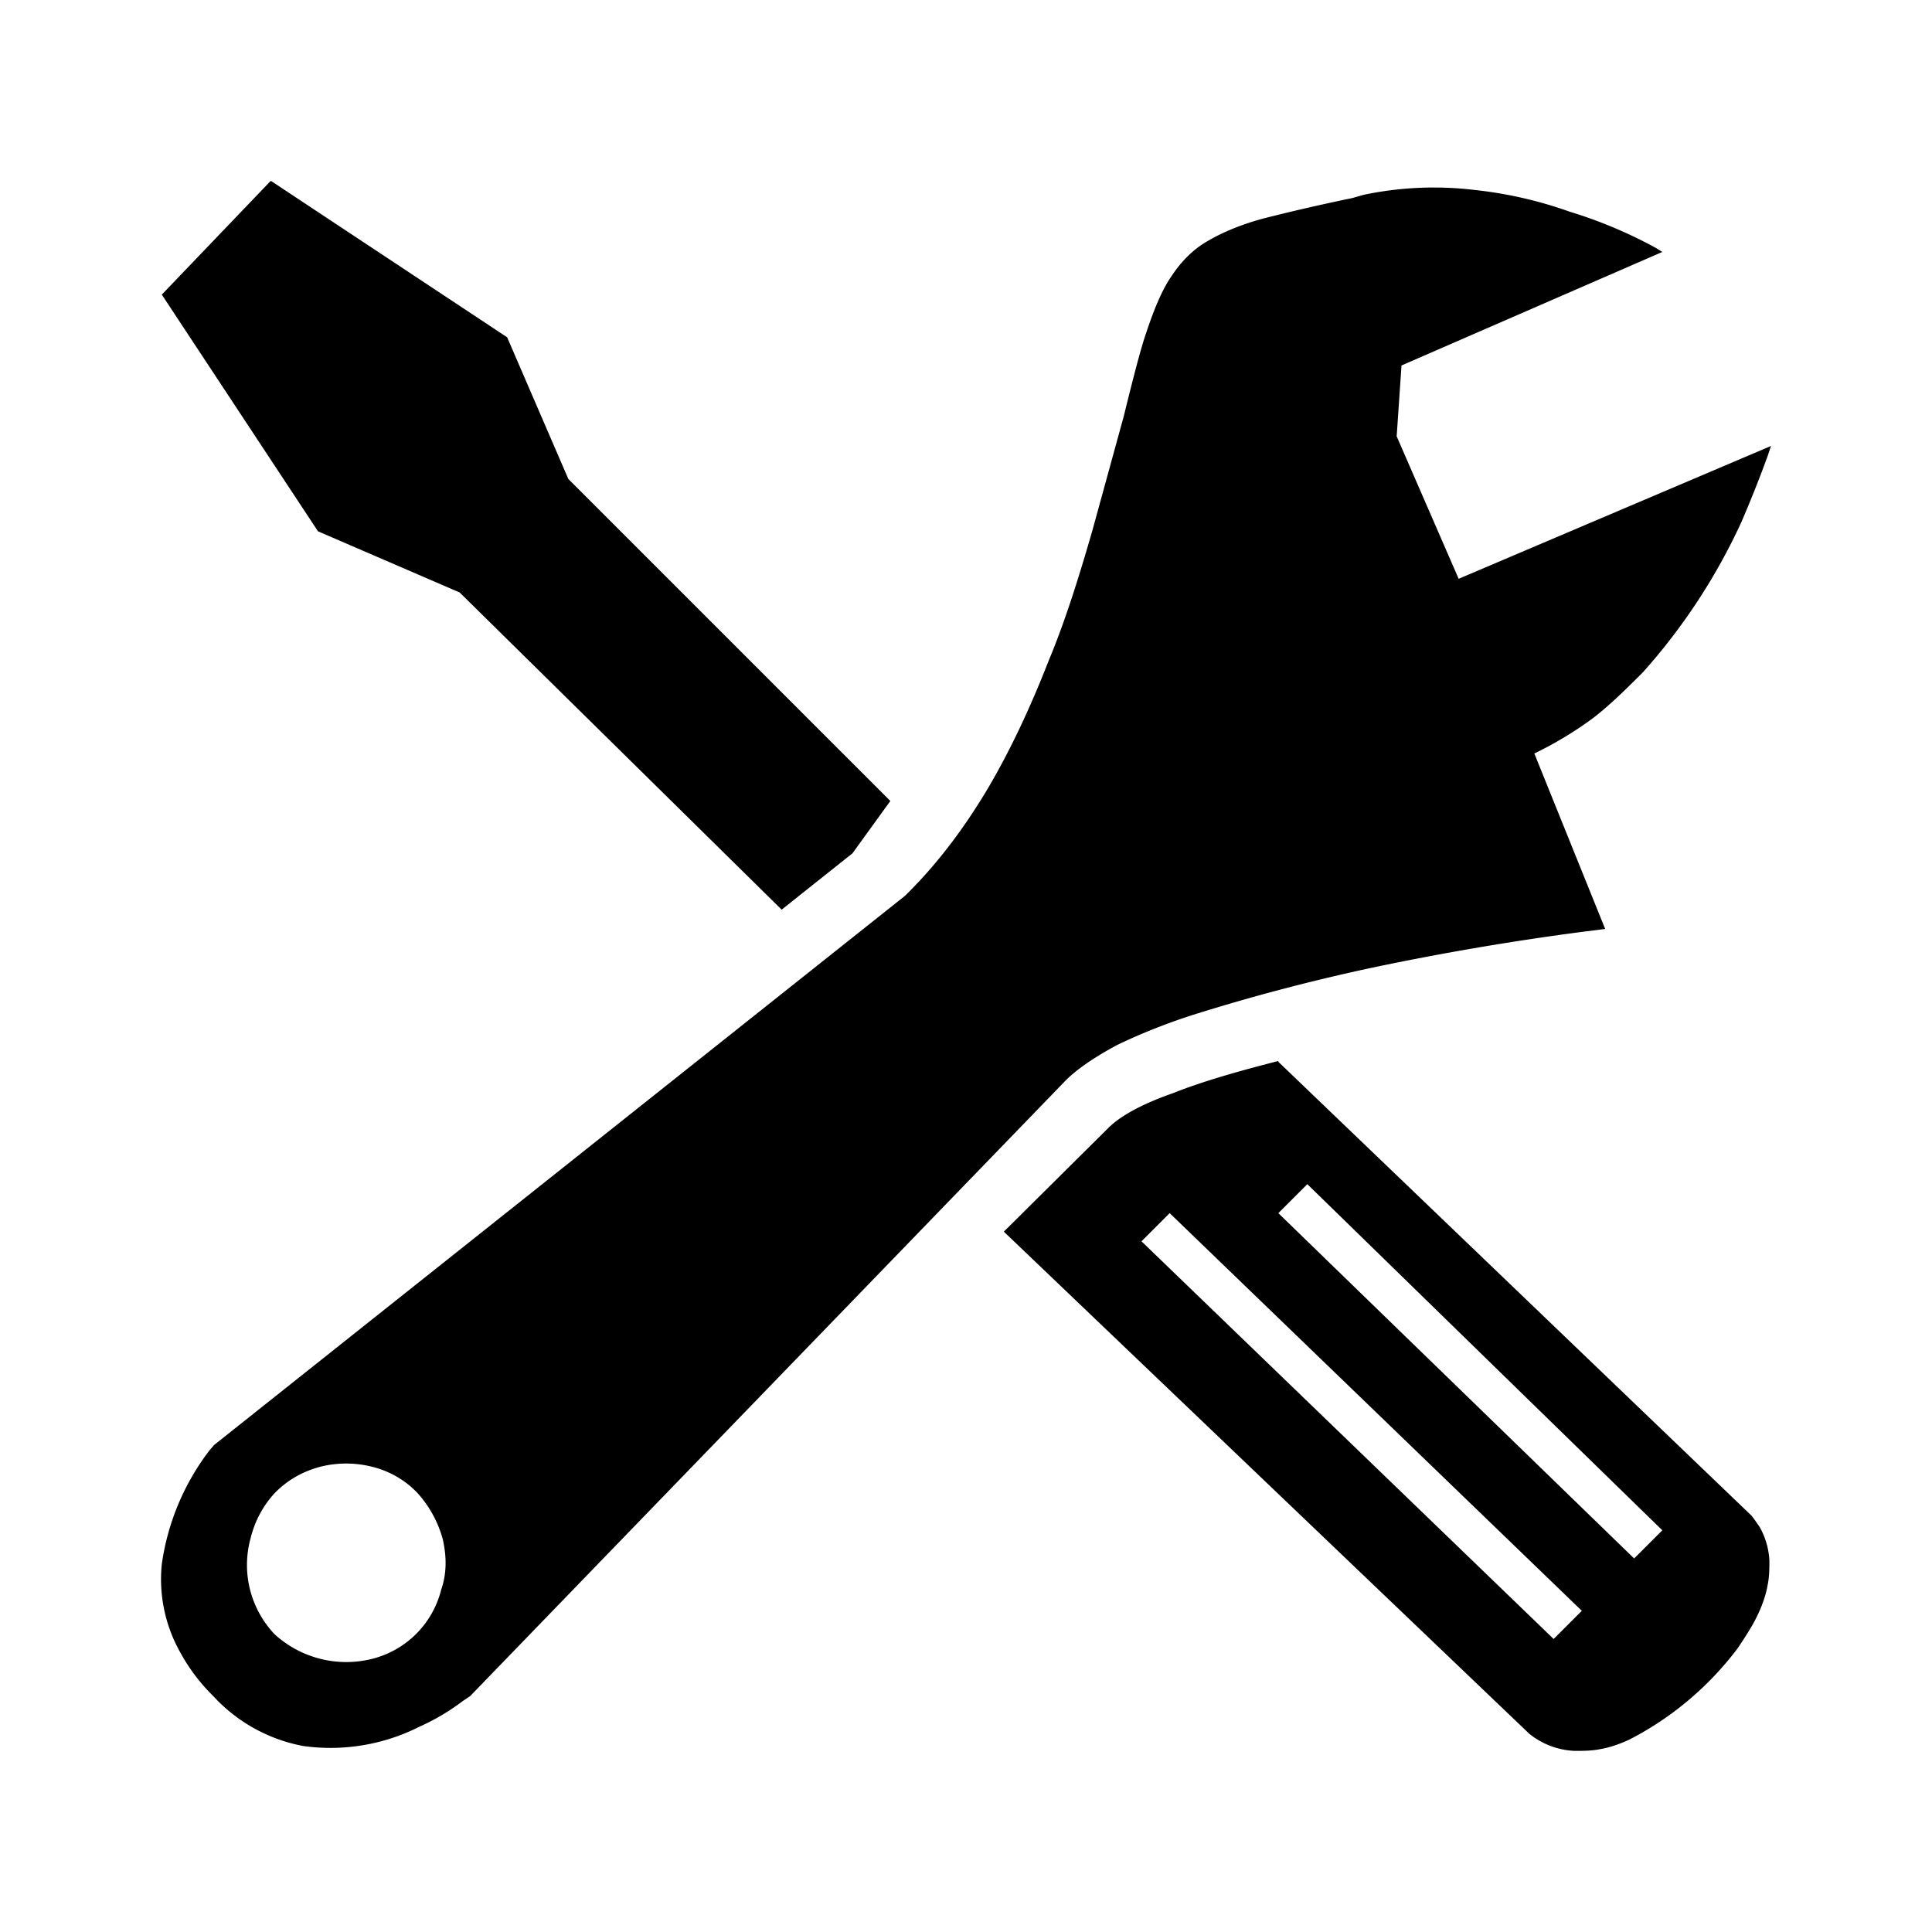 <svg width="24" height="24" viewBox="0 0 24 24" xmlns="http://www.w3.org/2000/svg"><title>Icon/SBU/ZBM/Service</title><path d="M15.88 13.19l5.88 5.64.03.04.07.1a.96.96 0 01.12.41c0 .1 0 .2-.02.3-.02.12-.06.24-.12.37s-.15.27-.25.42a3.94 3.94 0 01-1.35 1.14c-.13.06-.25.1-.37.12-.1.02-.21.02-.31.02a.96.96 0 01-.52-.18l-.04-.03-6.53-6.24 1.3-1.29c.14-.14.4-.29.8-.43.35-.14.8-.27 1.31-.4zm2.44-10.83a5.13 5.13 0 011.18.27 5.68 5.68 0 011.07.45l.08.05-3.24 1.41-.06.88.77 1.77L22 5.54l-.04.12a15 15 0 01-.33.83 7.48 7.48 0 01-1.22 1.86c-.2.2-.4.4-.62.57-.23.17-.48.32-.73.44l.88 2.18-.24.03a34.27 34.27 0 00-2.65.45 24.54 24.54 0 00-2.24.59c-.37.12-.68.25-.93.37-.28.15-.5.3-.64.44l-7.4 7.65-.09.06a2.74 2.74 0 01-.54.32 2.45 2.45 0 01-1.44.24 2.02 2.02 0 01-1.12-.62 2.31 2.31 0 01-.42-.56 1.85 1.85 0 01-.22-1.08 3.02 3.02 0 01.59-1.41l.06-.07 8.58-6.82c.37-.36.72-.81 1.04-1.35.27-.46.52-.99.75-1.58.2-.48.37-1.02.54-1.61l.39-1.42c.13-.53.22-.87.28-1.04.1-.3.2-.54.32-.71.12-.18.27-.33.45-.43.17-.1.4-.2.7-.28.2-.05.56-.14 1.09-.25l.14-.04a4.24 4.24 0 011.38-.06zM3.98 18.22c-.22.06-.4.16-.56.32-.16.17-.26.37-.31.58a1.25 1.25 0 00.3 1.18 1.32 1.32 0 001.2.31 1.18 1.18 0 00.87-.86c.07-.2.07-.41.02-.63a1.41 1.41 0 00-.32-.58 1.16 1.16 0 00-.56-.32 1.32 1.32 0 00-.64 0zm10.55-3.15l-.35.35 5.12 4.94.35-.35-5.12-4.94zm1.7-.35l-.35.35 4.42 4.29.35-.35-4.41-4.3zM3.37 2.25L6.3 4.19l.76 1.76 4 4-.47.65-.88.7-4-3.94-1.76-.76-1.94-2.94 1.35-1.41z" fill="currentColor" fill-rule="evenodd"/></svg>